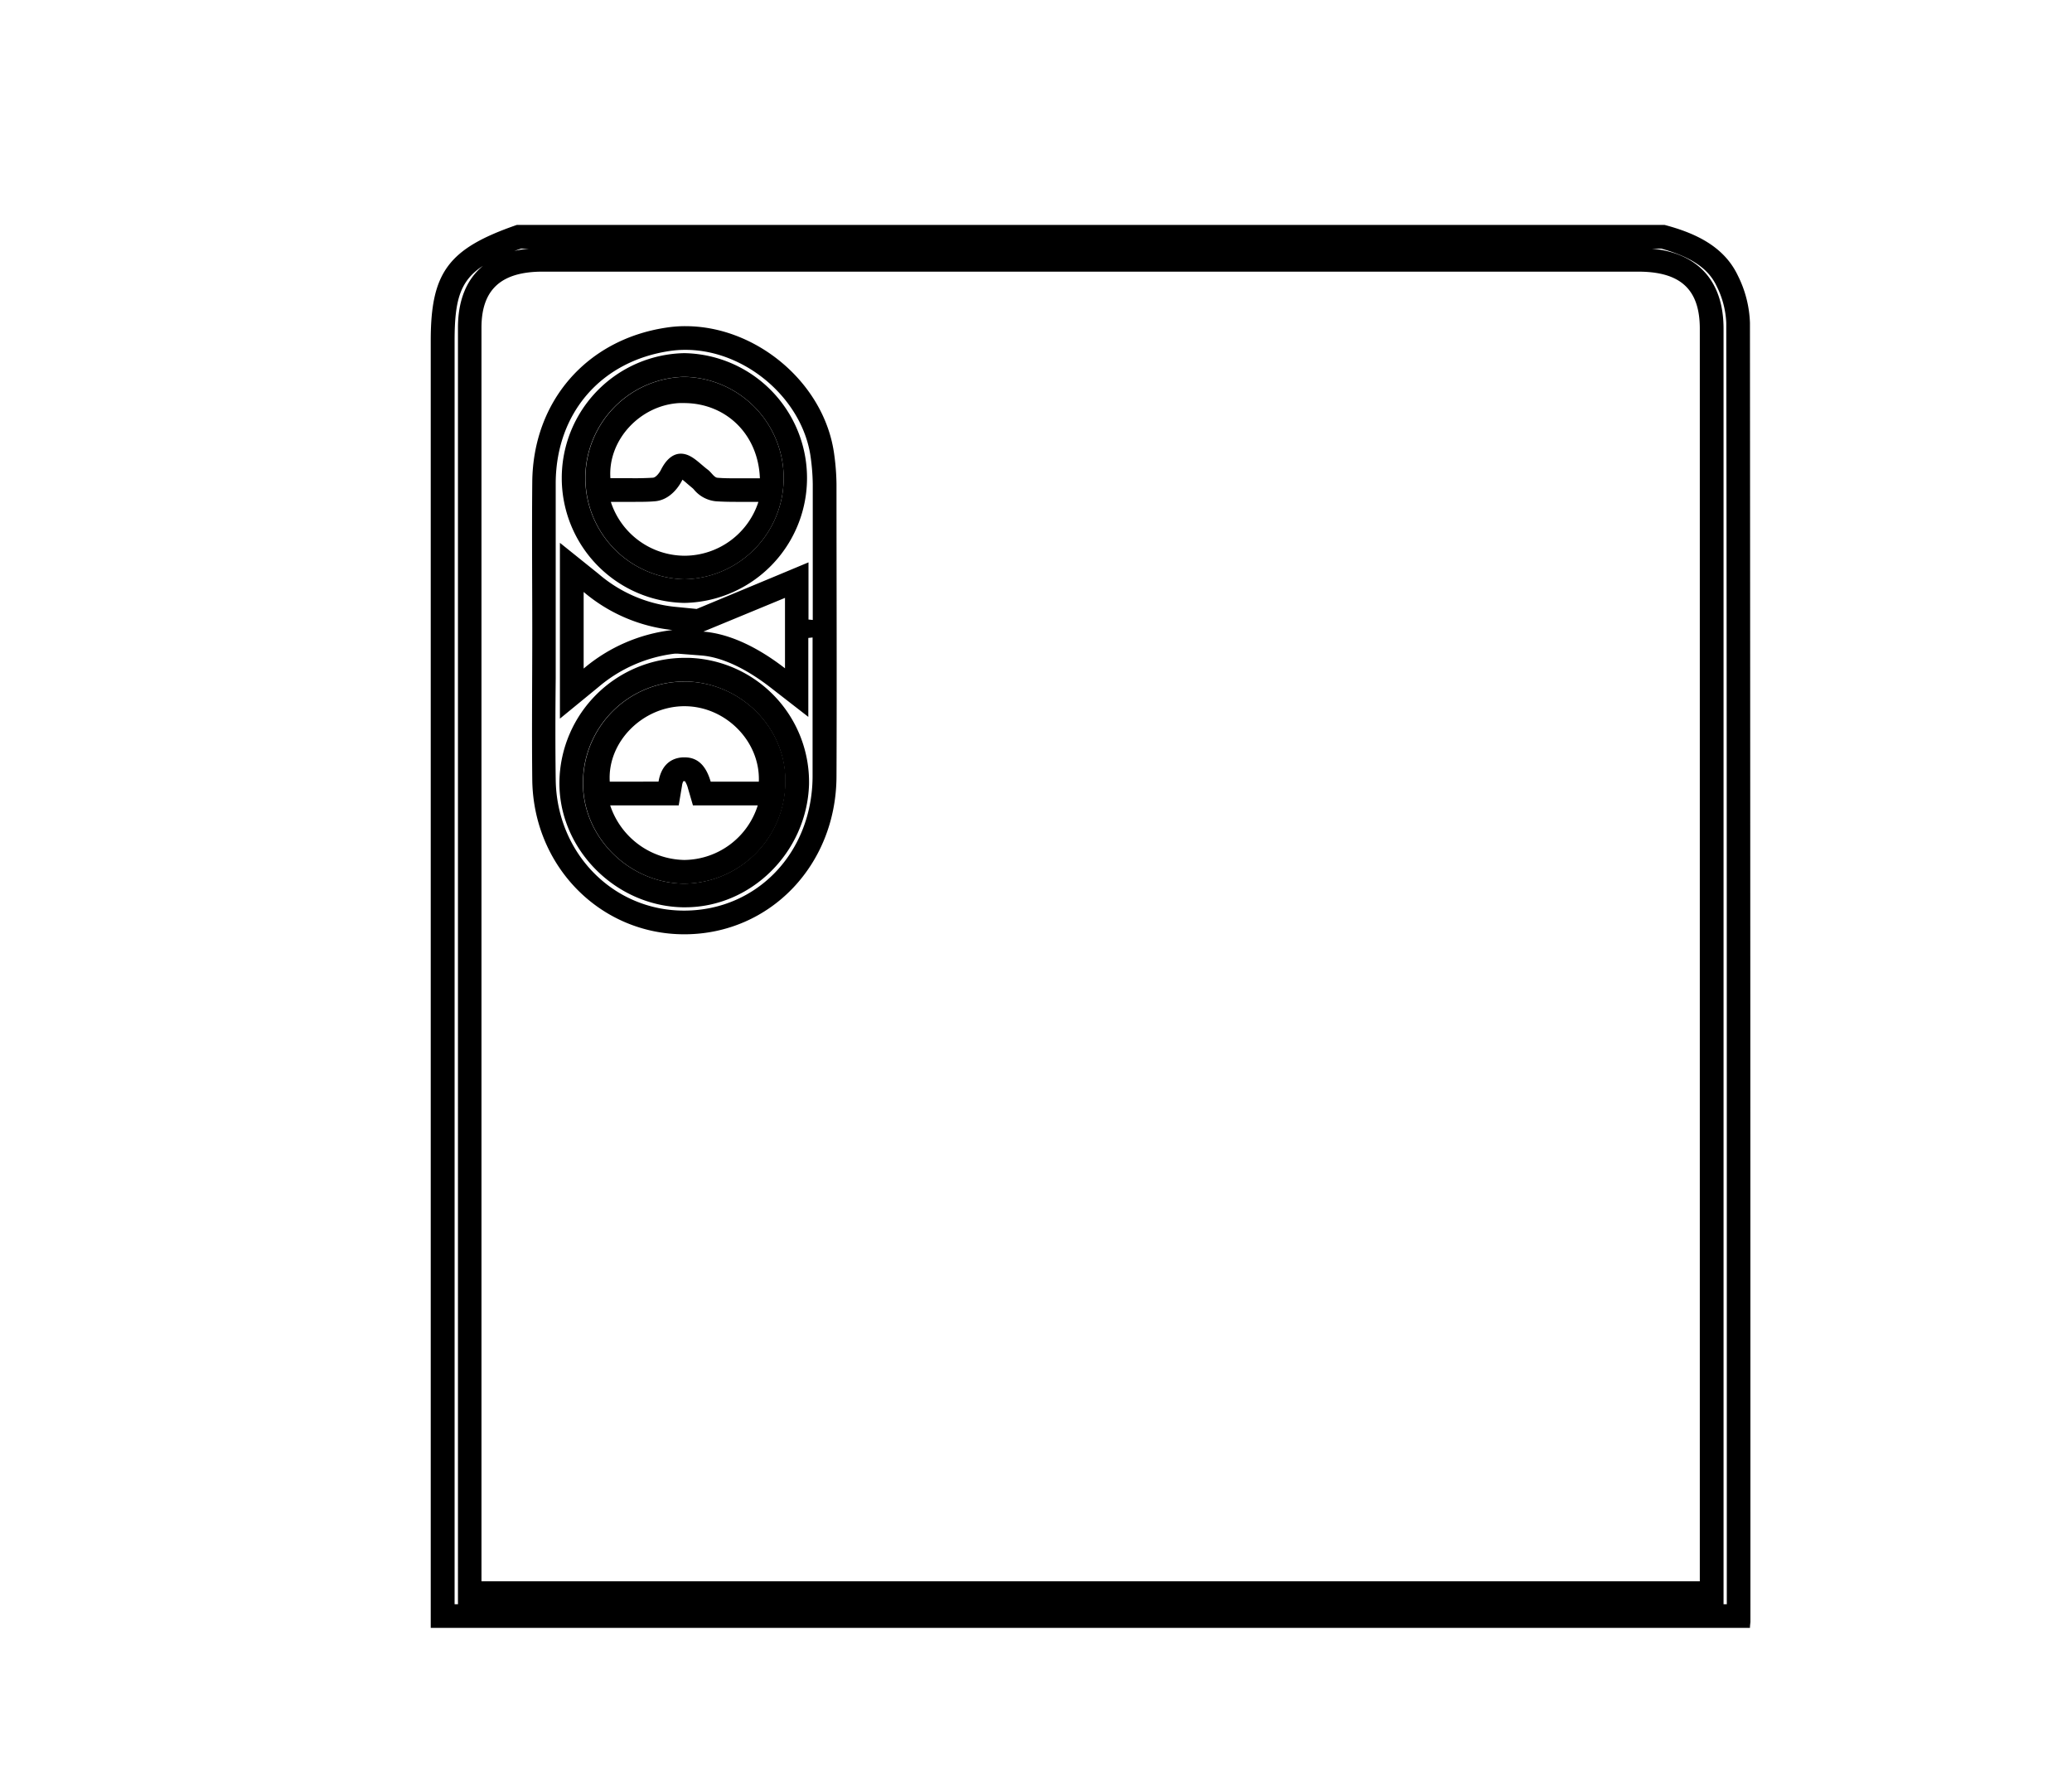 <svg id="Calque_1" data-name="Calque 1" xmlns="http://www.w3.org/2000/svg" viewBox="0 0 350 300"><title>selected</title><path d="M280.63,42c5,1.4,7.92,3.34,9.31,6.27a15.29,15.29,0,0,1,1.66,6.28c.1,64.05.09,129.17.09,192.15V271h-.55V55.53c0-8-4.27-12.77-12.1-13.53h1.6M89.35,42a18.62,18.62,0,0,0-2.48.4L88,42h1.38m-7.79,2.9c-2.77,2.28-4.23,5.81-4.23,10.46V271h-.57V57.55c0-6.83.91-10.12,4.8-12.65M281.16,38H87.29c-11.56,4-14.53,8-14.53,19.55V275H295.6c0-.49.08-.8.08-1.1q0-109.68-.08-219.36a19.24,19.24,0,0,0-2.05-8c-2.32-4.88-7.08-7.15-12.39-8.55ZM81.33,267.17v-2.42q0-104.7,0-209.39c0-6.44,3.31-9.47,10.33-9.47H276.72c7.16,0,10.41,3,10.41,9.64v211.6h-8.51l-197.29,0Z"/><path d="M115.79,59.1c10.17,0,19.86,8.35,21.16,18.23a35.85,35.85,0,0,1,.34,4.48v6.46c0,5.43,0,10.93,0,16.46l-.72-.07V95l-5.53,2.31-13.36,5.56-3.76-.37a23.47,23.47,0,0,1-12.83-5.57l-6.51-5.23V121.4l6.54-5.36A24.33,24.33,0,0,1,114,110.42l.45,0,4,.31c3.43.27,7.46,2.13,11.65,5.37l6.44,5V107.77l.72-.08c0,7.82,0,15.69,0,23.48-.06,12.83-9.33,22.57-21.56,22.66h-.15c-12,0-21.51-9.72-21.68-22.11-.08-5.72-.06-11.54,0-17.18q0-3.92,0-7.84c0-2.59,0-5.19,0-7.79,0-5.74,0-11.67,0-17.48C94,69.71,101.57,61,113.15,59.29a17.74,17.74,0,0,1,2.64-.19h0m-.22,42.75h.08a21.1,21.1,0,0,0,.06-42.19h-.21a21.1,21.1,0,0,0,.07,42.19m.16,51.42c11.15,0,20.54-9.29,20.93-20.71a21,21,0,0,0-20.32-21.43h-.84a21.24,21.24,0,0,0-21,20.79c-.23,11.32,9.3,21.1,20.8,21.35h.45m.06-98.17a20.57,20.57,0,0,0-3.23.24c-13.44,2-22.53,12.4-22.67,26.05-.08,8.44,0,16.88,0,25.31s-.09,16.72,0,25.07c.2,14.63,11.54,26.06,25.68,26.06h.18c14.3-.1,25.46-11.67,25.53-26.64.07-16.46,0-32.92,0-49.38a39.92,39.92,0,0,0-.38-5c-1.58-12.07-13.14-21.71-25.12-21.71Zm-.22,42.75a17.1,17.1,0,0,1-.07-34.19h.17a17.1,17.1,0,0,1,0,34.19Zm-17,15.1V100a27.68,27.68,0,0,0,15,6.43,28.18,28.18,0,0,0-15,6.51Zm34-.06c-4.56-3.53-9.33-5.84-13.78-6.19L132.6,101v11.93Zm-16.87,36.38h-.36c-9.36-.2-17.08-8.09-16.89-17.27a17.12,17.12,0,0,1,17-16.87h.68c9.35.37,16.8,8.18,16.48,17.29a17.25,17.25,0,0,1-16.93,16.85Z"/><path d="M115.25,81l.62.52c.35.31.75.64,1.18,1l.15.16a5.49,5.49,0,0,0,3.71,2c1,.07,2.1.1,3.48.1h2l1.72,0a13.15,13.15,0,0,1-12.44,9.1h-.05a13.16,13.16,0,0,1-12.44-9.1h3.67c1.46,0,2.59,0,3.66-.09,2.8-.17,4.31-2.75,4.71-3.54l.08-.15m.25-17.33a17.1,17.1,0,0,0,.07,34.19h.07a17.1,17.1,0,0,0,0-34.19Zm-8.7,17.11-3.74,0c-.46-6.48,5.06-12.36,11.67-12.69l.74,0c7.07,0,12.56,5.22,12.84,12.71-1.35,0-2.64,0-3.92,0-1.08,0-2.15,0-3.21-.09-.57,0-1.07-.92-1.65-1.35-1.26-.94-2.44-2.29-3.86-2.63a2.94,2.94,0,0,0-.71-.09c-1.5,0-2.61,1.22-3.36,2.72-.28.56-.88,1.32-1.37,1.34-1.14.07-2.29.09-3.43.09Z"/><path d="M115.68,131.94h0a4.06,4.06,0,0,1,.53,1.23l.84,2.88H128a13.14,13.14,0,0,1-12.27,9.22h-.27a13.46,13.46,0,0,1-12.39-9.22h11.58l.56-3.35a2,2,0,0,1,.23-.74l.15,0h.09m-.18-16.82a17.12,17.12,0,0,0-17,16.87c-.19,9.18,7.53,17.07,16.89,17.27h.36a17.25,17.25,0,0,0,16.93-16.85c.32-9.11-7.13-16.92-16.48-17.29ZM103,132.05c-.42-6.67,5.47-12.64,12.44-12.75h.19c6.91,0,12.83,5.92,12.55,12.75h-8.13c-.64-2.18-1.82-4.11-4.39-4.11h-.32c-2.38.14-3.71,1.73-4.1,4.1Z"/></svg>